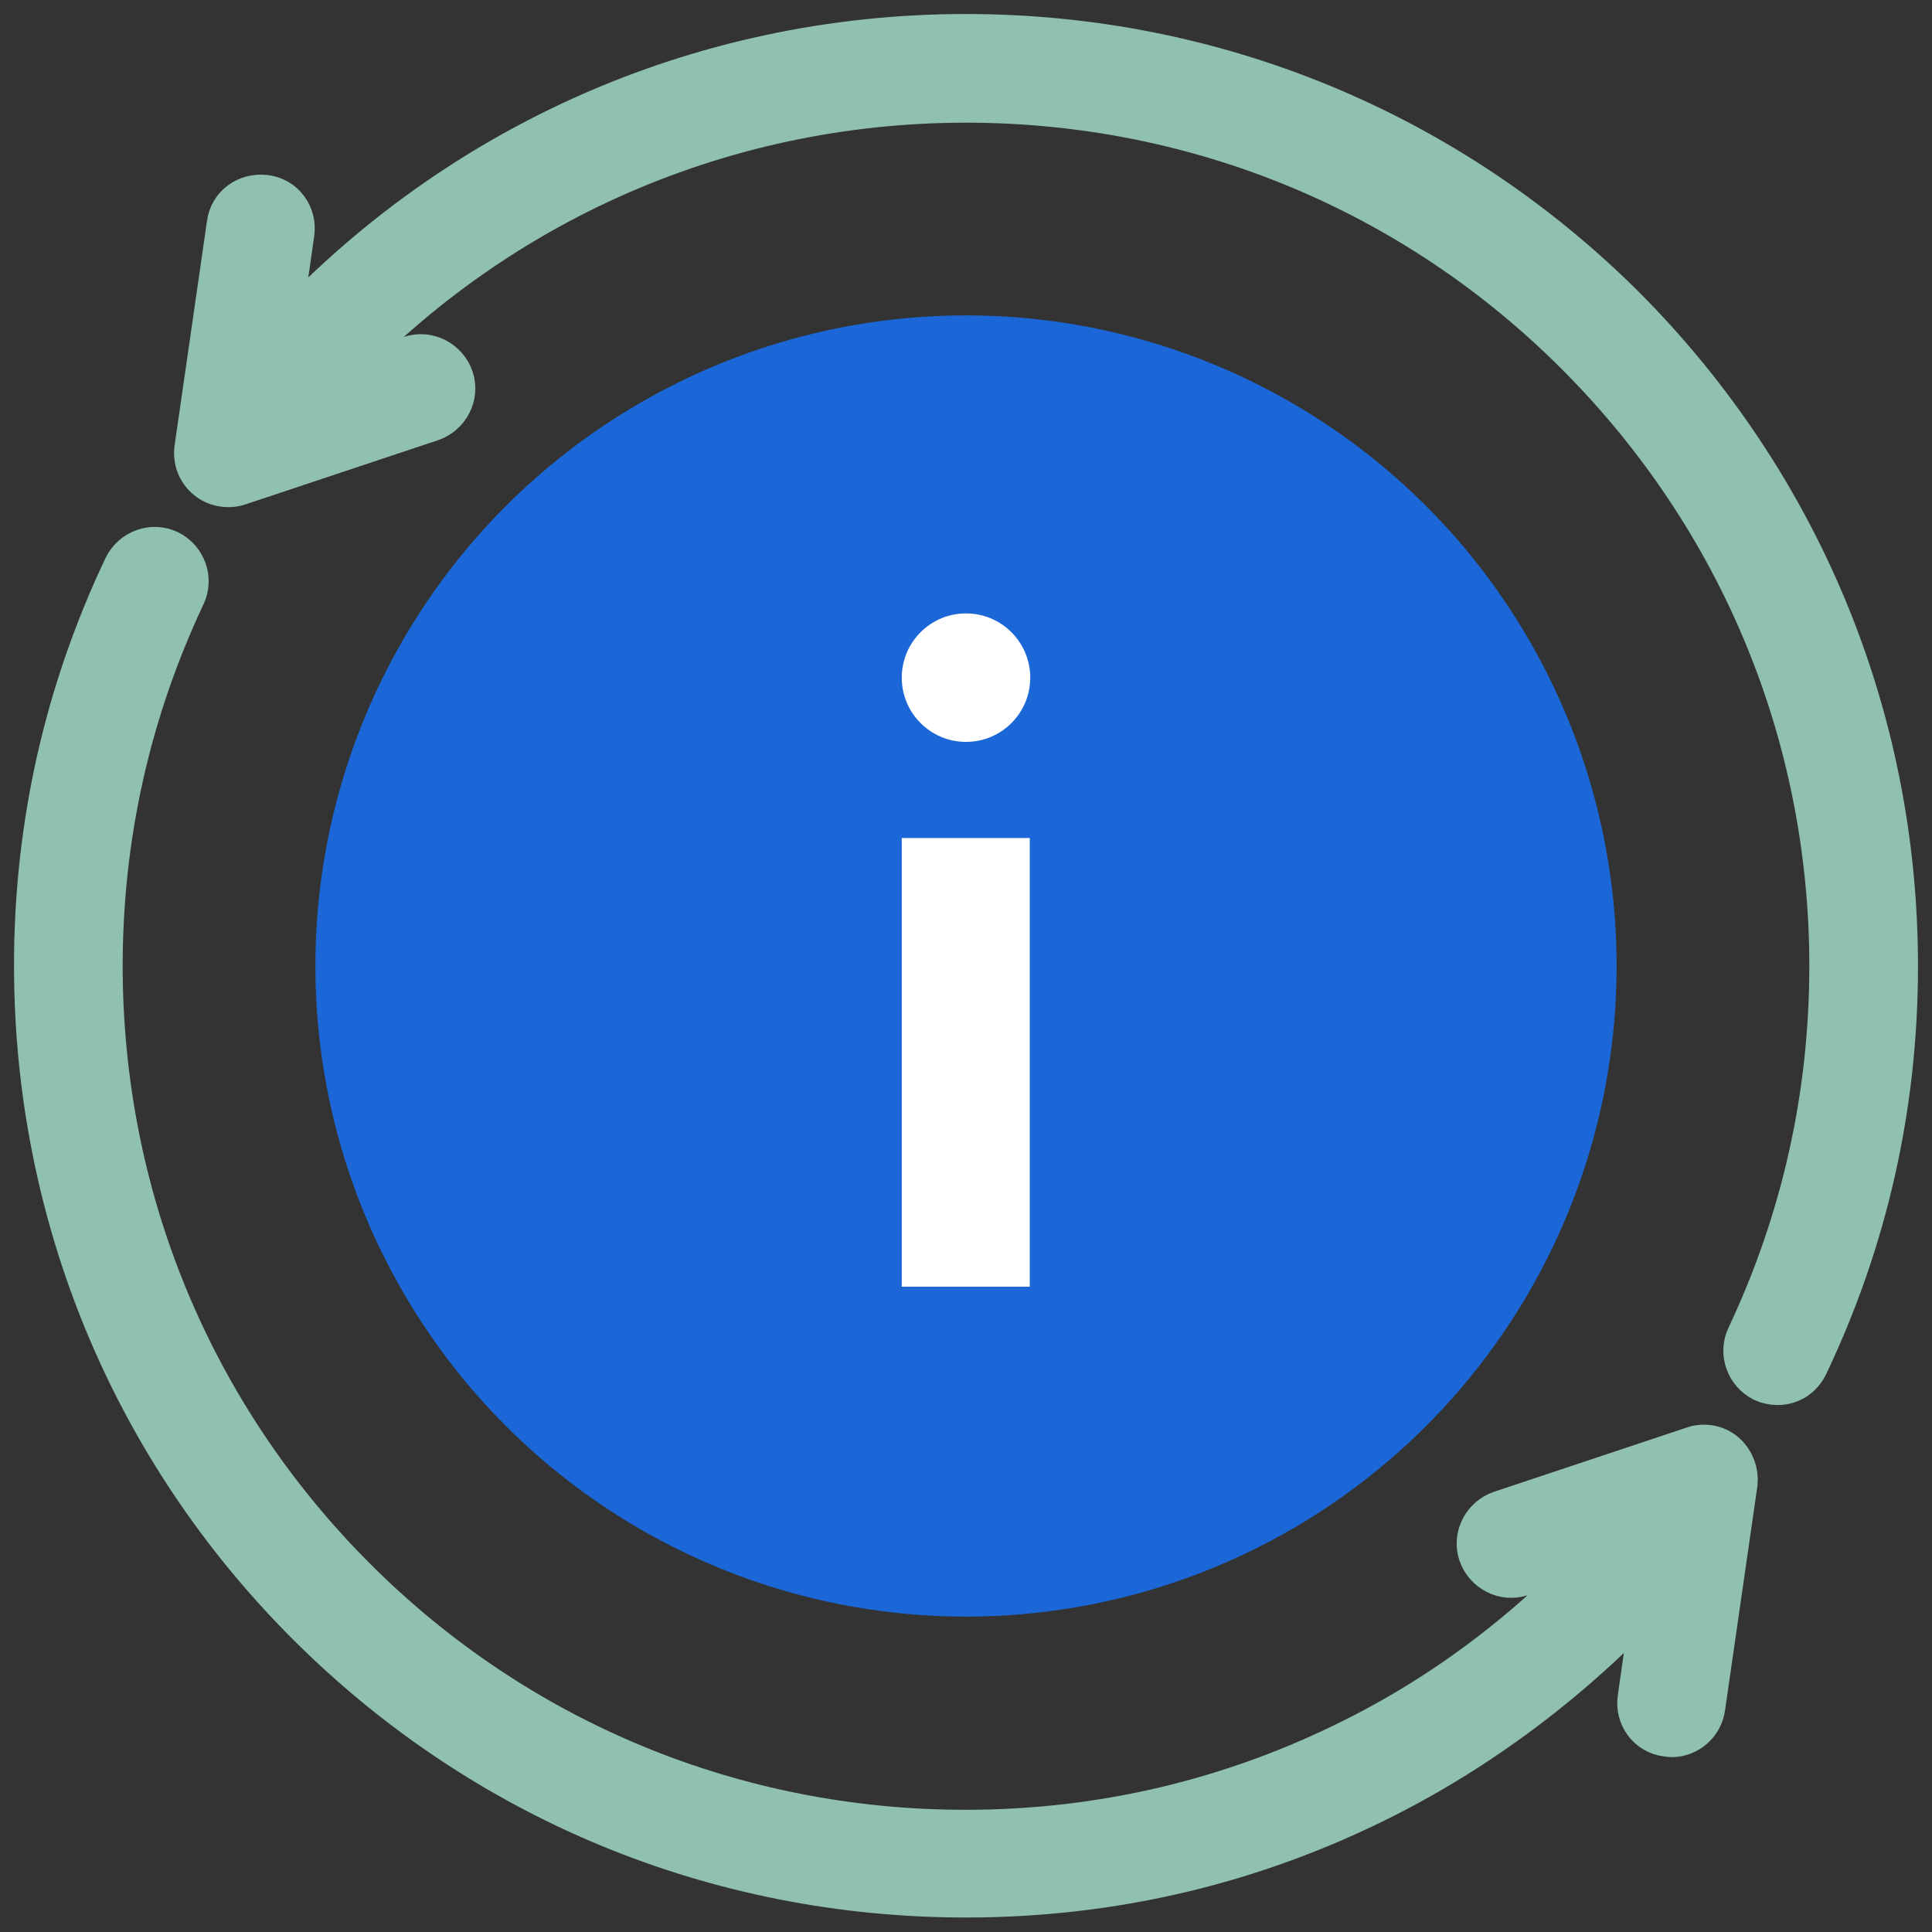 <?xml version="1.0" encoding="utf-8"?>
<!-- Generator: Adobe Illustrator 25.1.0, SVG Export Plug-In . SVG Version: 6.00 Build 0)  -->
<svg version="1.1" id="Layer_1" xmlns="http://www.w3.org/2000/svg" xmlns:xlink="http://www.w3.org/1999/xlink" x="0px" y="0px"
	 viewBox="0 0 400 400" style="enable-background:new 0 0 400 400;" xml:space="preserve">
<rect x="0" y="0" width="400" height="400" fill="#333333" stroke="none"/>
<style type="text/css">
	.st0{fill:#1B67D8;}
	.st1{fill:#FFFFFF;}
	.st2{fill:#8FC1AE;stroke:#8FC1AE;stroke-width:10;stroke-miterlimit:10;}
</style>
<circle class="st0" cx="200" cy="200" r="134.7"/>
<circle class="st1" cx="200" cy="140.3" r="13.3"/>
<rect x="186.7" y="173.5" class="st1" width="26.5" height="92.9"/>
<path class="st2" d="M335.9,64.1C299.6,27.9,251.3,7.9,200,7.9C144.7,7.9,93.2,31.2,56.7,72l3.4-23.8c0.5-3.4-1.8-6.6-5.3-7
	c-3.4-0.4-6.6,1.8-7,5.3l-6.7,46.4c-0.3,2.2,0.5,4.3,2.2,5.7c1.2,1,2.6,1.4,4,1.4c0.6,0,1.3-0.1,1.9-0.3l39.9-13.3
	c3.2-1.1,5.1-4.6,4-7.9c-1.1-3.2-4.6-5.1-7.9-4l-20,6.7C99.4,42.5,148,20.4,200,20.4c47.9,0,93.1,18.6,127,52.6s52.6,79.1,52.6,127
	c0,26.9-5.8,52.8-17.2,77c-1.5,3.1-0.1,6.8,2.9,8.3c0.9,0.4,1.7,0.6,2.7,0.6c2.4,0,4.5-1.3,5.6-3.6c12.3-25.9,18.5-53.5,18.5-82.3
	C392.1,148.7,372.1,100.5,335.9,64.1z"/>
<path class="st2" d="M356.7,301.4c-1.6-1.4-3.9-1.8-5.9-1.1l-39.9,13.3c-3.2,1.1-5.1,4.6-4,7.9c1.1,3.2,4.6,5.1,7.9,4l19.9-6.7
	c-15.1,17.1-33.5,31.5-53.9,41.7c-25.2,12.7-52.5,19.2-80.9,19.2c-47.9,0-93.1-18.6-127-52.6C39,293.1,20.4,247.9,20.4,200
	c0-26.9,5.8-52.8,17.2-77c1.5-3.1,0.1-6.8-2.9-8.3c-3.1-1.5-6.8-0.1-8.3,2.9c-12.3,25.9-18.5,53.5-18.5,82.3
	c0,51.3,19.9,99.6,56.2,135.9S148.6,392,200,392c30.4,0,59.5-6.9,86.5-20.6c21.3-10.8,40.7-25.8,56.8-43.6l-3.4,23.9
	c-0.5,3.4,1.8,6.6,5.3,7c0.3,0,0.6,0.1,0.9,0.1c3,0,5.7-2.3,6.1-5.4l6.7-46.4C359.1,304.9,358.3,302.8,356.7,301.4z"/>
</svg>
